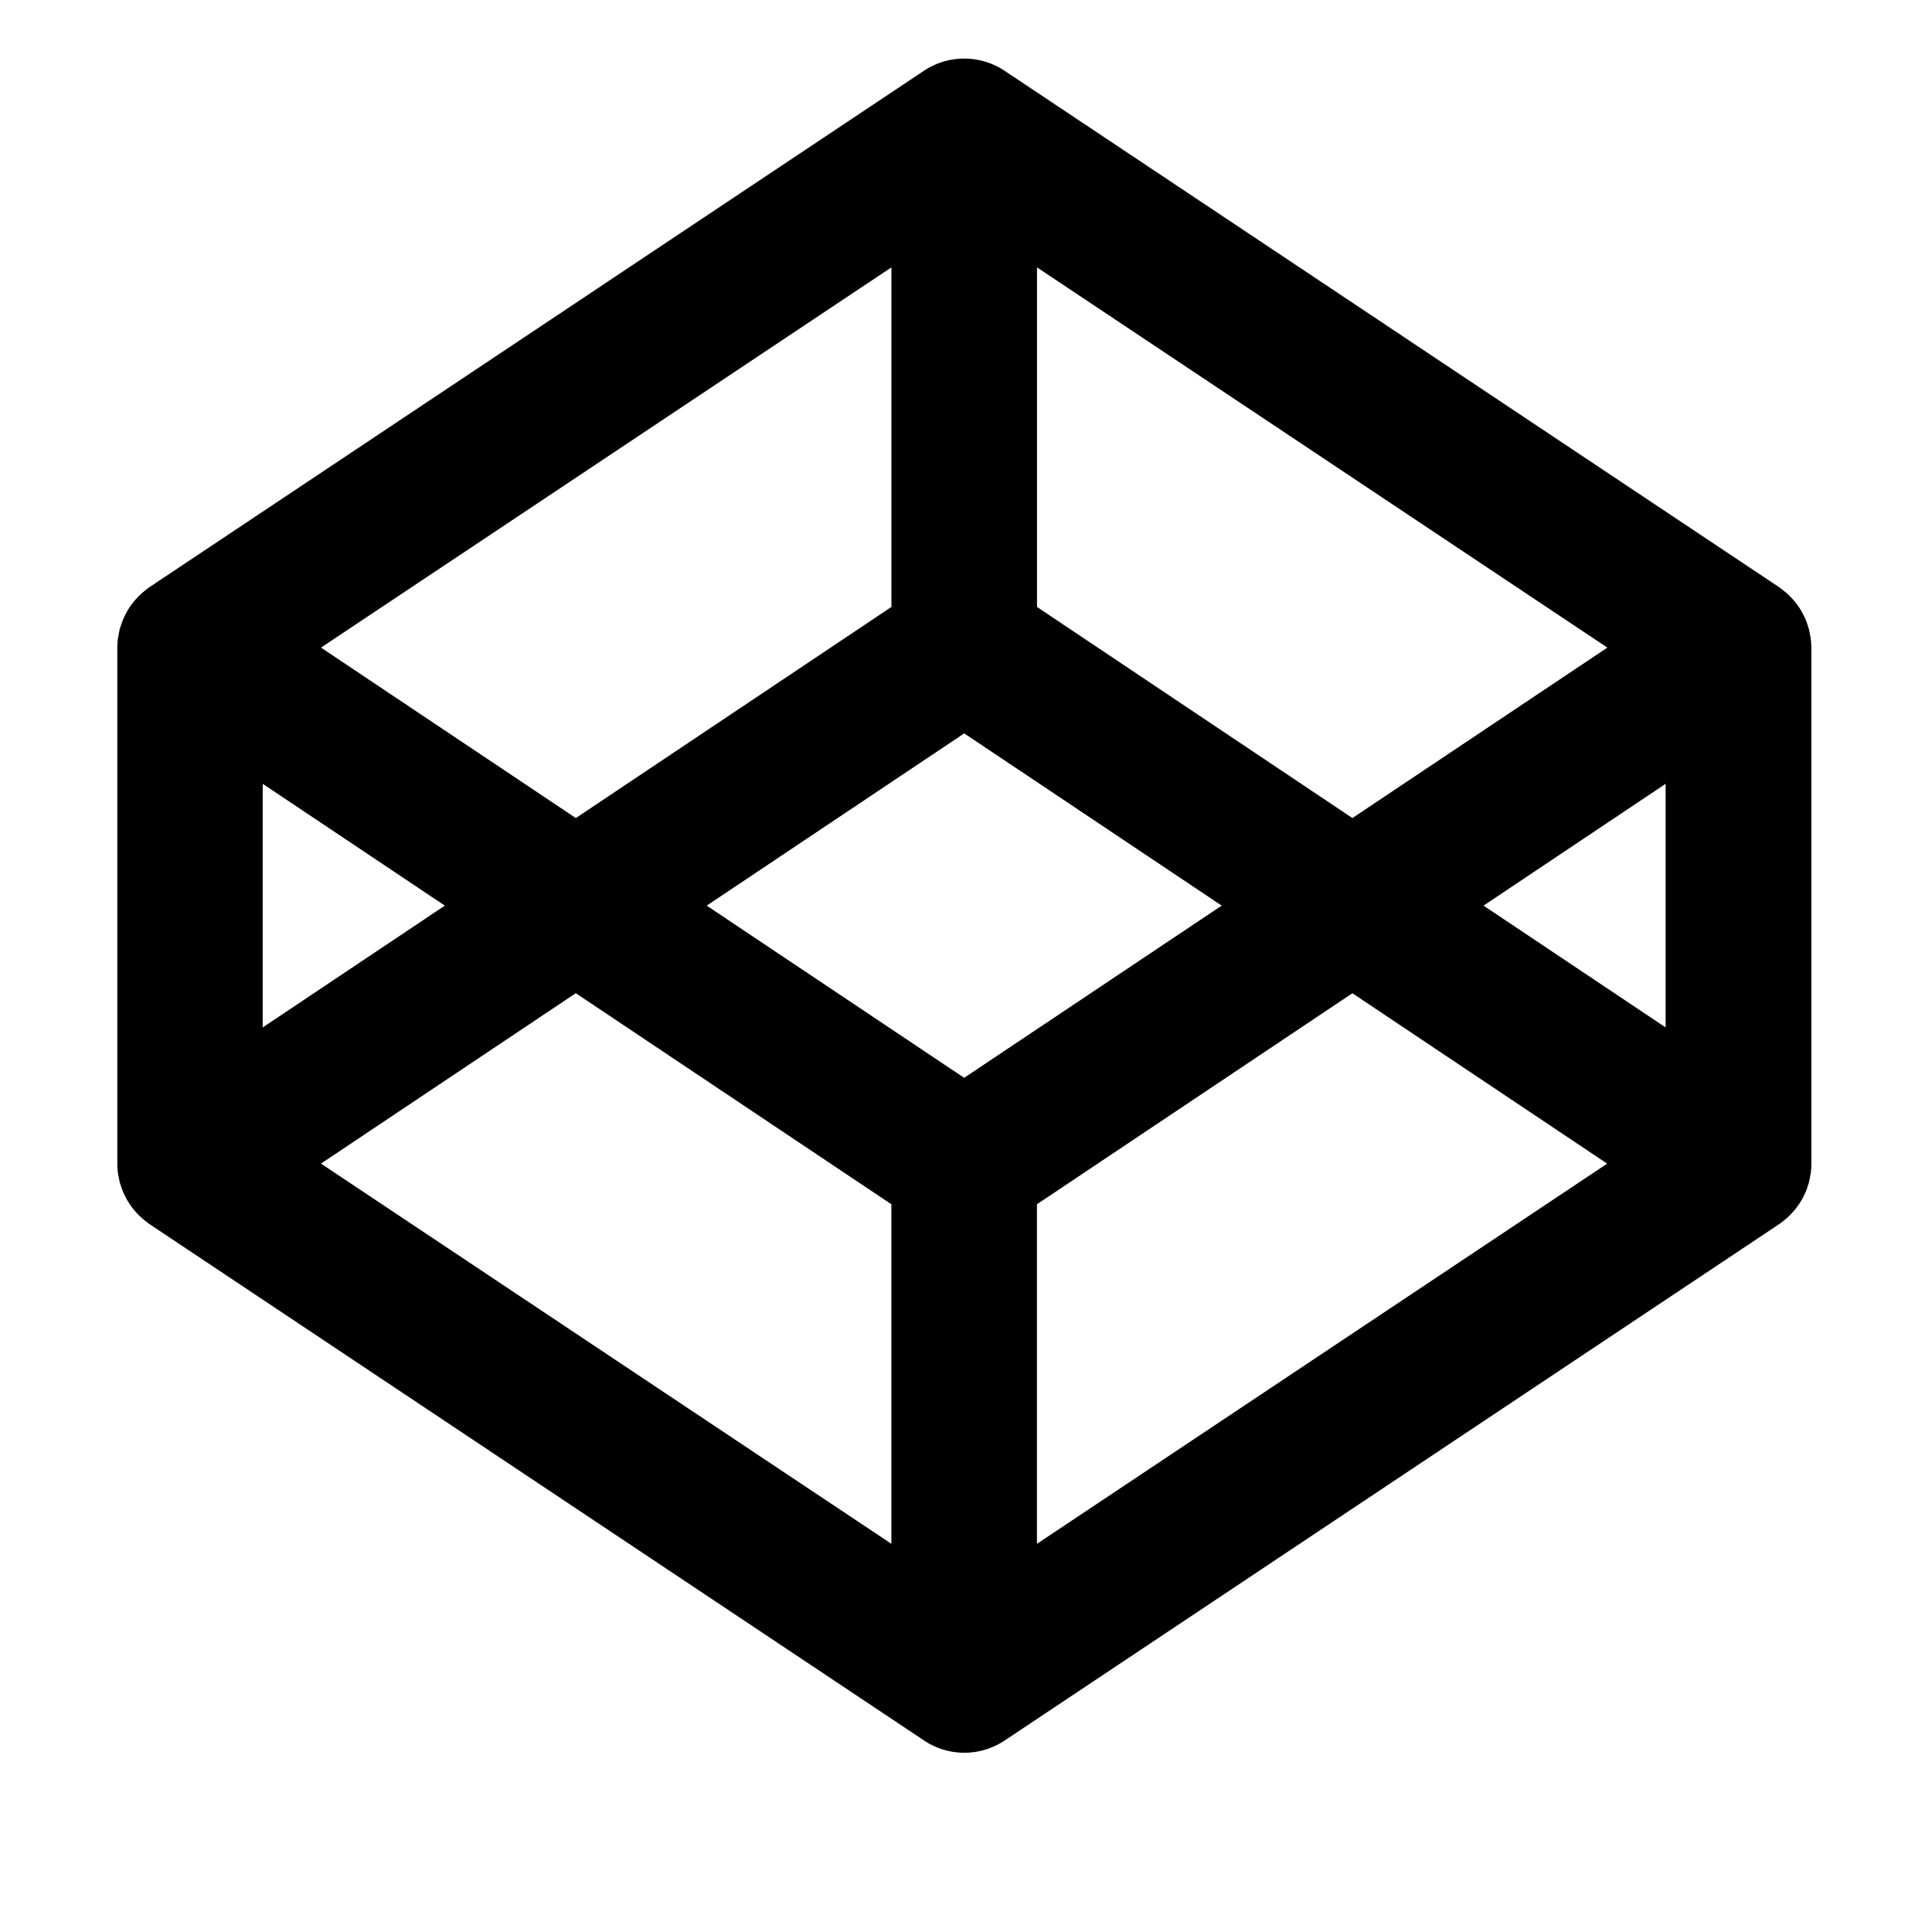 <svg xmlns="http://www.w3.org/2000/svg" viewBox="0 0 400 400">
	<defs><style>.a{fill:none;}</style></defs>
<title>CodePen</title>
<rect class="a" width="400" height="400"/>
<path class="sm" d="M374.87,132.1c0-.22-.09-.43-.12-.65-.07-.42-.15-.85-.26-1.26-.06-.25-.16-.49-.23-.73s-.24-.74-.39-1.1-.22-.5-.34-.74-.32-.67-.51-1-.29-.47-.43-.7-.41-.62-.64-.91-.34-.44-.52-.65-.49-.55-.75-.81-.39-.41-.6-.59-.56-.49-.85-.72-.45-.35-.68-.52-.17-.13-.25-.18L208,14.66a15.07,15.07,0,0,0-16.72,0L31,121.53l-.25.18c-.24.17-.46.34-.68.52s-.58.47-.85.72-.41.39-.6.59-.51.54-.75.81-.35.43-.52.65-.43.6-.63.91-.3.46-.43.7-.35.65-.51,1-.24.49-.34.74-.27.73-.39,1.1-.17.48-.24.73c-.11.42-.18.84-.26,1.26,0,.22-.09.43-.12.65a14.55,14.55,0,0,0-.14,2V240.93a14.81,14.81,0,0,0,.14,2c0,.21.08.43.12.64.08.43.15.85.26,1.26.07.25.16.49.24.73s.24.74.39,1.11.22.49.34.73.33.67.51,1,.28.46.43.69.41.62.63.91.34.44.52.65.48.55.75.81.39.41.6.59.56.49.85.72.44.35.68.52l.25.18,160.3,106.87a15,15,0,0,0,16.72,0l160.3-106.87.25-.18c.24-.17.46-.34.68-.52s.58-.47.85-.72.4-.39.6-.59.51-.54.75-.81.35-.42.52-.65.43-.6.64-.91l.43-.69c.19-.33.35-.66.51-1s.23-.48.34-.73.27-.74.39-1.11.17-.48.23-.73c.11-.42.19-.84.26-1.26,0-.21.09-.43.12-.64a15.73,15.73,0,0,0,.13-2V134.06A15.45,15.45,0,0,0,374.87,132.1ZM214.7,55.36l118.09,78.72L280,169.37,214.7,125.66Zm-30.14,0v70.3l-65.34,43.71L66.46,134.08ZM54.39,162.28,92.1,187.5,54.39,212.72ZM184.55,319.63,66.46,240.91l52.75-35.28,65.34,43.7Zm15.07-96.48L146.32,187.5l53.31-35.66,53.31,35.66Zm15.07,96.48v-70.3L280,205.64l52.75,35.28ZM344.85,212.72l-37.7-25.22,37.7-25.22Z"/>
</svg>